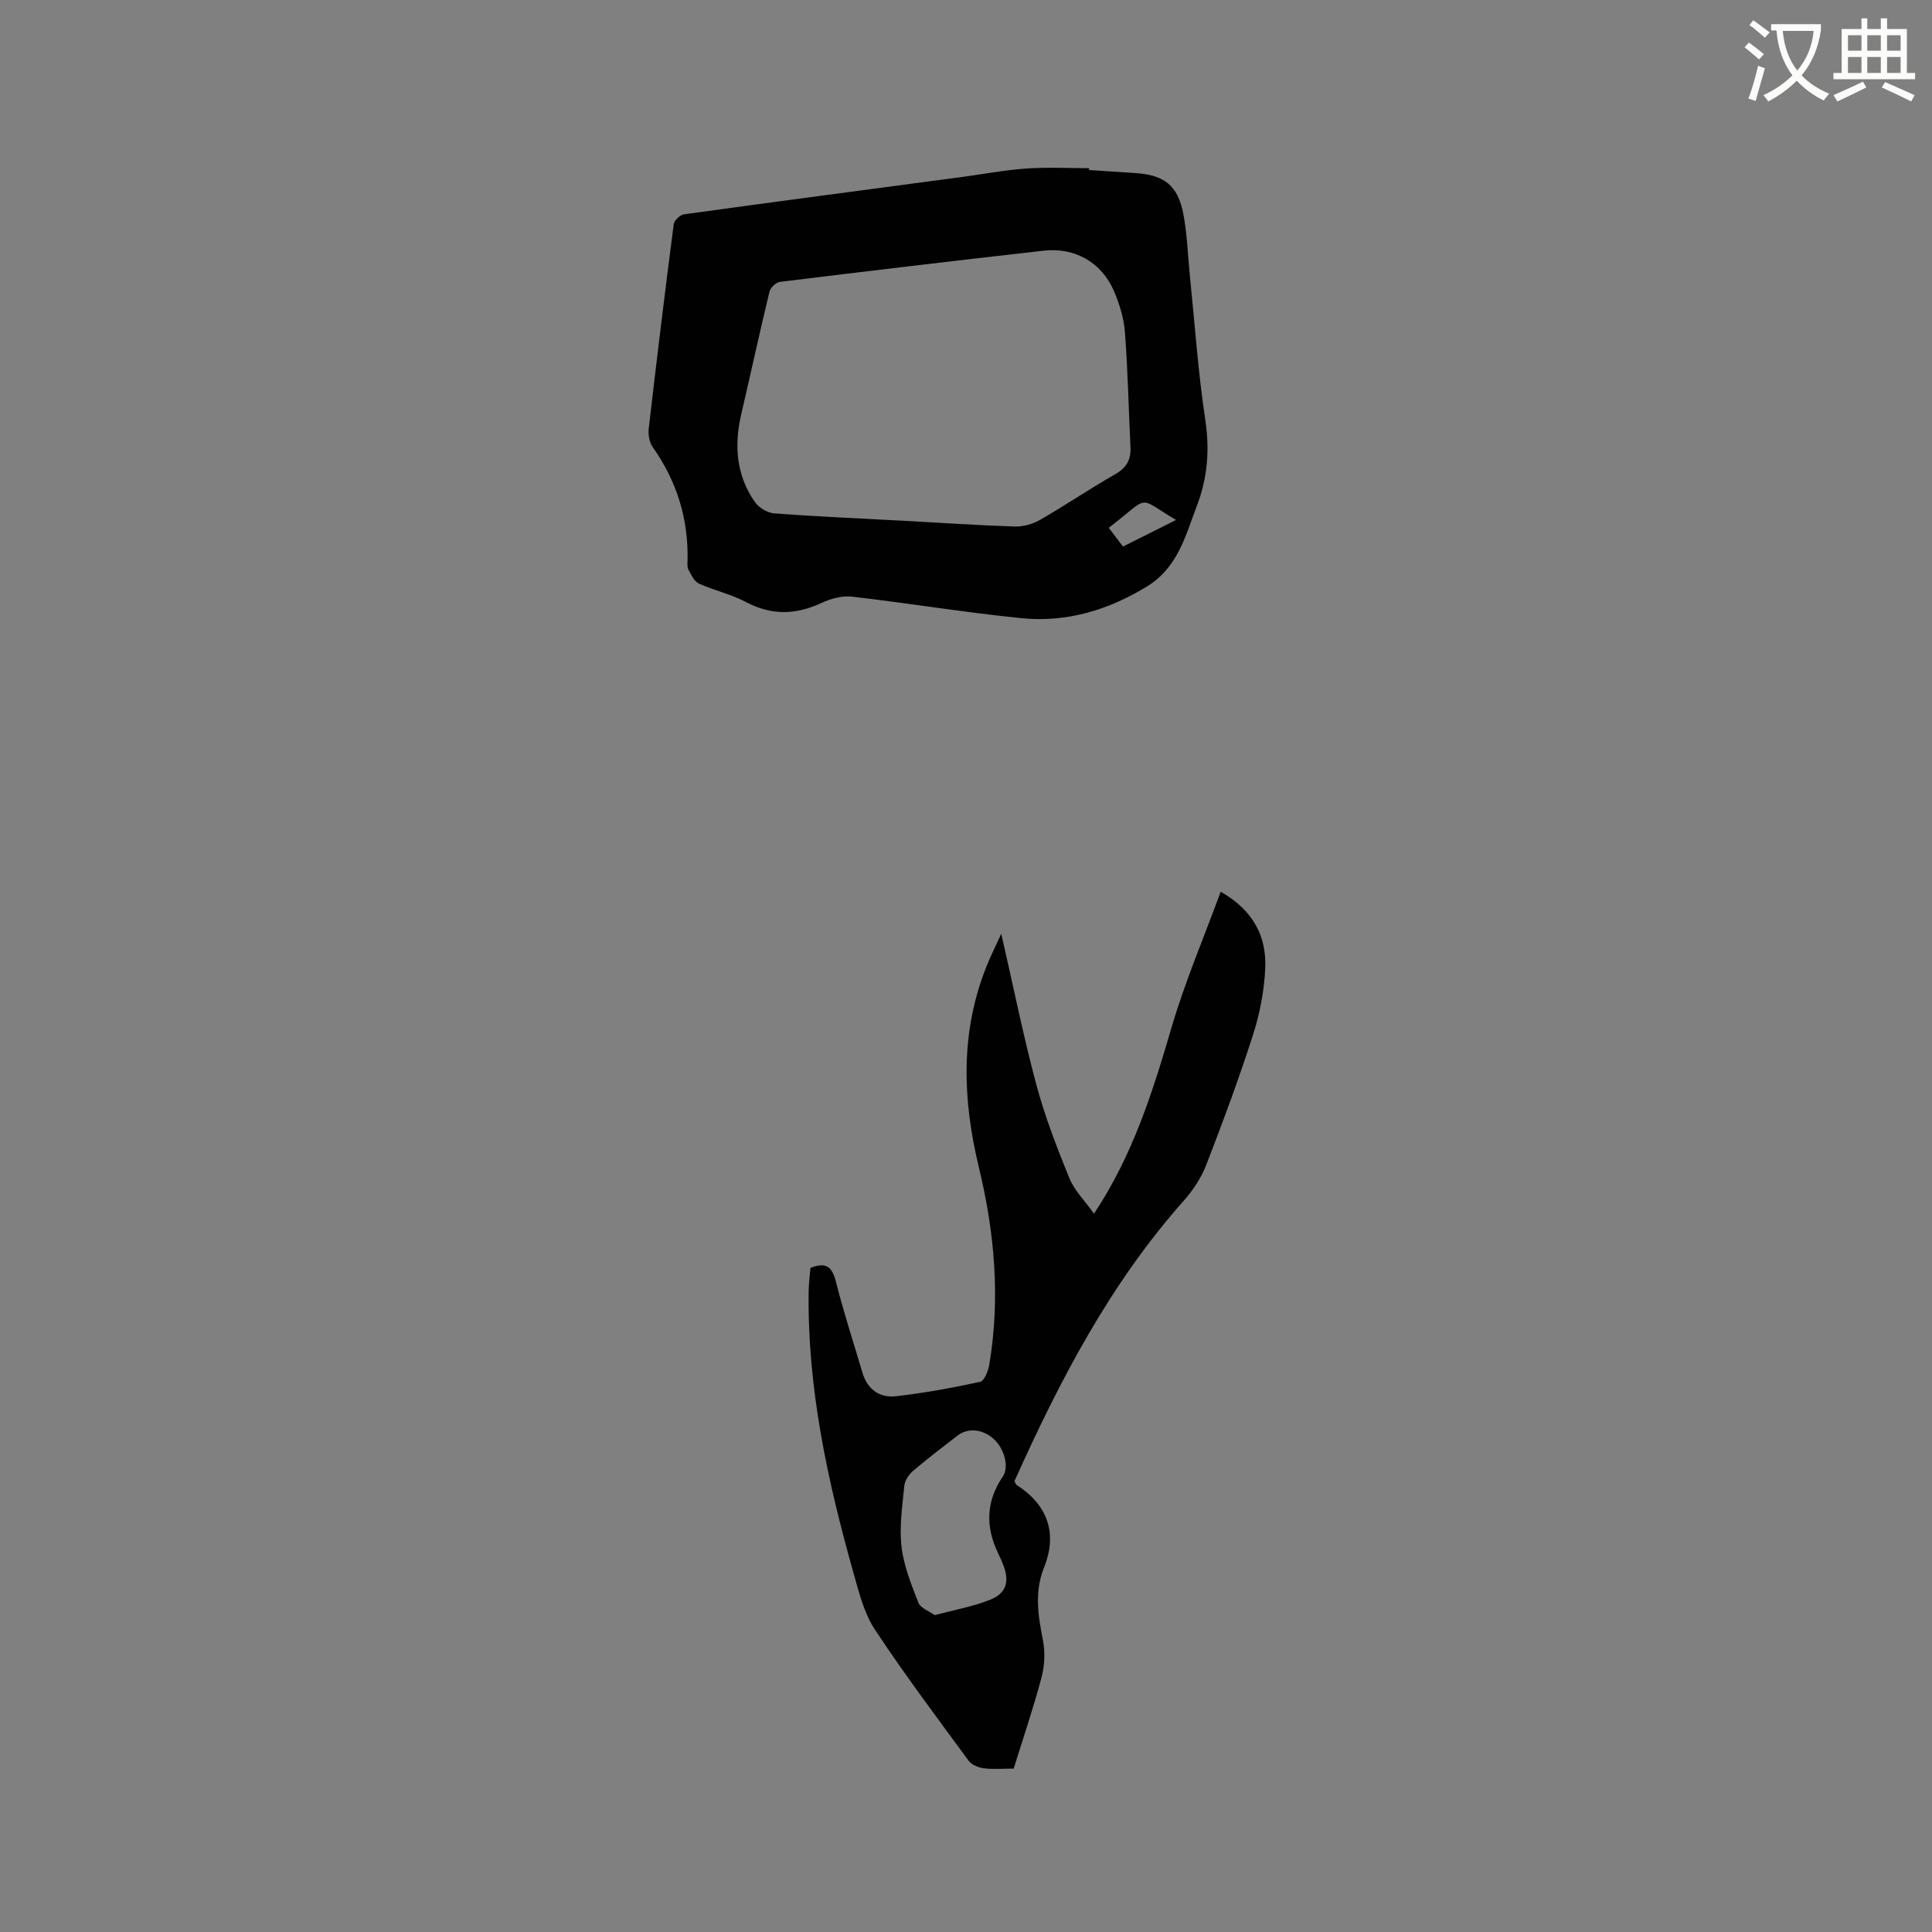 <svg enable-background="new 0 0 400 400" viewBox="0 0 400 400" xmlns="http://www.w3.org/2000/svg"><rect x="0" y="0" width="400" height="400" fill="#808080" stroke="none"/><path d="m362.1 8.8c1.1.8 2.1 1.6 3.1 2.4l-1 1.1c-1.3-1.1-2.3-2-3-2.5zm1.9 4.8c.5.2.9.4 1.4.5-.6 2.3-1.3 4.5-1.9 6.8l-1.5-.5c.8-2.1 1.4-4.3 2-6.8zm-1-9.4c1.3.9 2.4 1.8 3.4 2.5l-1 1.1c-1.4-1.2-2.4-2.1-3.2-2.6zm3.7 2.2v-1.4h10.3v1.2c-.5 3.6-1.8 6.8-4 9.4 1.5 1.6 3.4 2.8 5.7 3.8-.3.4-.7.8-1.1 1.4-2.3-1.1-4.1-2.5-5.6-4.1-1.6 1.6-3.6 3.1-5.9 4.3-.3-.5-.7-.9-1-1.3 2.4-1.1 4.4-2.5 6-4.1-1.9-2.5-3-5.6-3.3-9.3h-1.1zm8.8 0h-6.4c.3 3.3 1.3 6 3 8.2 2-2.3 3.1-5.1 3.4-8.2z" fill="#fbfcfa"/><path d="m385.3 3.8h1.3v2.2h2.8v-2.2h1.3v2.2h4.1v9.1h1.7v1.3h-16.9v-1.3h1.7v-9.1h4.1v-2.2zm.4 13.1.7 1.2c-1.8.9-3.8 1.9-6 2.9-.2-.4-.5-.8-.8-1.3 2.3-1 4.3-1.9 6.1-2.8zm-3.1-6.4h2.8v-3.2h-2.8zm0 4.6h2.8v-3.3h-2.8zm4-4.6h2.8v-3.2h-2.8zm0 4.6h2.8v-3.3h-2.8zm3.7 1.9c2.1.9 4.1 1.8 6.1 2.7l-.7 1.3c-2.2-1.1-4.2-2-6.1-2.9zm3.2-9.7h-2.8v3.2h2.8zm-2.8 7.8h2.8v-3.3h-2.8z" fill="#fbfcfa"/><g fill="#010101"><path d="m225.48 35.2c3.28.22 6.55.42 9.83.65 5.75.41 8.57 2.61 9.68 8.4.81 4.24.93 8.61 1.37 12.93 1.01 9.89 1.69 19.84 3.17 29.66.94 6.21.49 12.06-1.69 17.78-2.38 6.24-3.96 12.9-10.43 16.84-8.08 4.92-16.7 7.47-26.02 6.52-11.69-1.19-23.3-3.1-34.97-4.45-2.05-.24-4.43.41-6.35 1.31-5.33 2.48-10.36 2.6-15.66-.21-3.06-1.62-6.57-2.38-9.74-3.82-.96-.44-1.56-1.82-2.14-2.88-.28-.51-.2-1.25-.18-1.88.2-8.63-2.22-16.43-7.22-23.49-.71-1-.96-2.61-.81-3.88 1.63-14.1 3.34-28.2 5.17-42.28.1-.78 1.31-1.92 2.12-2.03 19.2-2.65 38.42-5.18 57.64-7.74 4.41-.59 8.8-1.43 13.23-1.74 4.32-.3 8.67-.07 13.01-.07-.01.14-.01.26-.01.38zm-39.19 72.58v-.01c7.93.44 15.86.98 23.8 1.24 1.76.06 3.75-.52 5.29-1.4 5.23-3.01 10.23-6.42 15.47-9.4 2.34-1.33 3.33-2.99 3.2-5.58-.38-7.93-.54-15.88-1.14-23.79-.22-2.89-1.11-5.85-2.26-8.54-2.56-5.97-8.1-9.13-14.58-8.4-18.21 2.06-36.4 4.22-54.59 6.46-.81.1-1.96 1.18-2.16 2-2.04 8.42-3.87 16.9-5.84 25.34-1.52 6.48-1.07 12.68 2.81 18.24.82 1.17 2.59 2.24 3.99 2.35 8.65.65 17.33 1.02 26.01 1.49zm43.27 1.5c.96 1.27 1.93 2.55 2.94 3.88 3.75-1.88 7.25-3.63 10.99-5.51-8.35-4.93-5.09-5.15-13.93 1.63z"/><path d="m207.3 193.32c2.53 11.03 4.57 21.2 7.25 31.2 1.77 6.6 4.25 13.04 6.84 19.38 1.08 2.63 3.28 4.8 5.12 7.37 8.07-12.17 12.15-25.24 16.03-38.49 2.78-9.48 6.7-18.63 10.19-28.16 6.86 3.9 9.54 9.38 9.22 16.02-.23 4.59-1.13 9.28-2.54 13.66-2.91 9.06-6.23 18-9.67 26.88-1.04 2.68-2.74 5.26-4.66 7.42-15.32 17.24-25.76 37.38-35.05 58.06.24.43.3.68.45.78 6.46 4.15 8.49 10.04 5.7 17.02-2.08 5.21-1.24 10.04-.25 15.16.48 2.46.35 5.24-.29 7.66-1.68 6.32-3.79 12.53-5.77 18.89-2.21 0-4.24.18-6.22-.07-1.1-.14-2.49-.72-3.11-1.56-6.58-8.97-13.27-17.87-19.4-27.15-2.21-3.34-3.26-7.56-4.37-11.5-5.4-19.11-9.62-38.42-9.35-58.44.02-1.68.25-3.35.37-4.95 3.17-1.24 4.49-.29 5.27 2.83 1.59 6.35 3.65 12.59 5.5 18.87 1.02 3.46 3.56 5.25 6.9 4.88 5.86-.66 11.69-1.74 17.46-2.99.85-.18 1.66-2.19 1.88-3.45 2.34-13.8 1.13-27.46-2.14-40.97-3.38-14.01-3.88-27.86 1.55-41.51.81-2.05 1.8-4.01 3.09-6.84zm-13.78 141.08c4.21-1.13 7.98-1.79 11.46-3.18 3.43-1.37 4.07-3.8 2.71-7.29-.31-.79-.66-1.56-1.03-2.32-2.65-5.48-2.54-10.77.96-15.9 1.37-2.01.31-5.88-1.99-7.88-2.29-1.99-5.27-2.25-7.41-.59-3.09 2.4-6.21 4.76-9.19 7.3-.86.74-1.69 1.98-1.8 3.06-.41 4.2-1.06 8.49-.58 12.63.46 3.96 2.03 7.85 3.5 11.61.45 1.11 2.2 1.71 3.37 2.56z"/></g></svg>